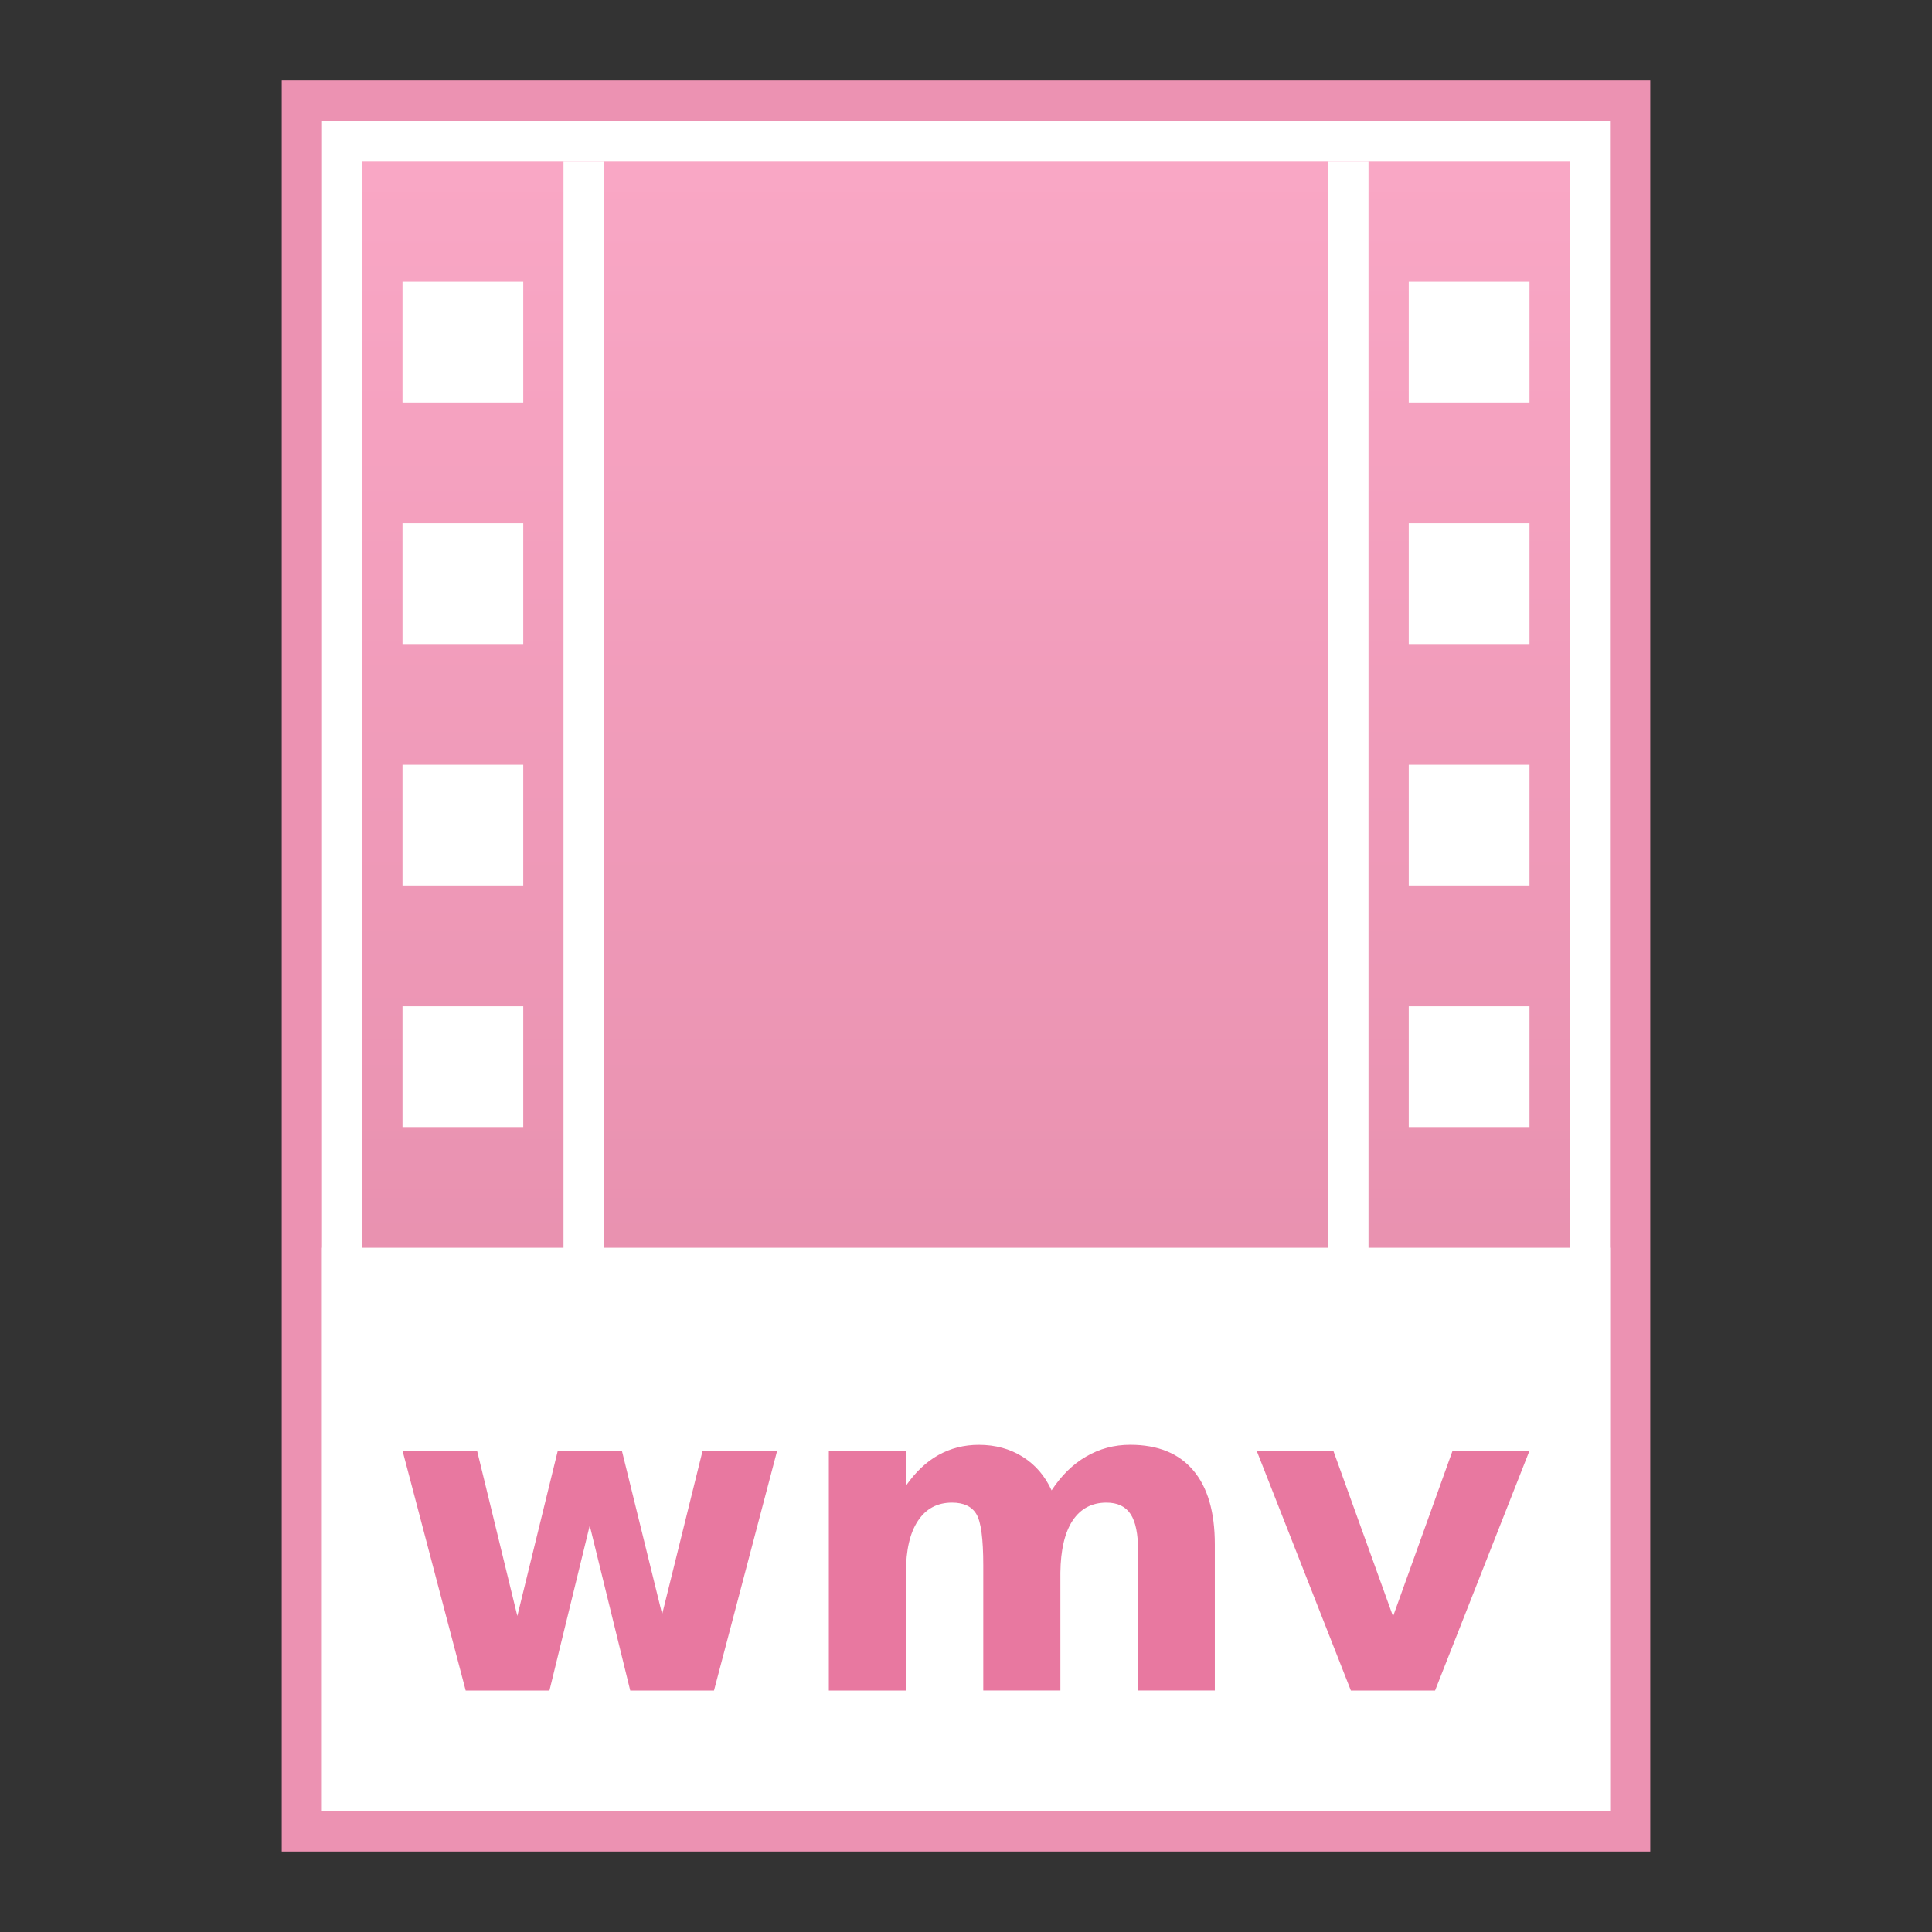 <?xml version="1.0" encoding="UTF-8" standalone="no"?>
<!-- Created with Inkscape (http://www.inkscape.org/) -->

<svg
   xmlns:dc="http://purl.org/dc/elements/1.1/"
   xmlns:cc="http://creativecommons.org/ns#"
   xmlns:rdf="http://www.w3.org/1999/02/22-rdf-syntax-ns#"
   xmlns:svg="http://www.w3.org/2000/svg"
   xmlns="http://www.w3.org/2000/svg"
   xmlns:xlink="http://www.w3.org/1999/xlink"
   xmlns:sodipodi="http://sodipodi.sourceforge.net/DTD/sodipodi-0.dtd"
   xmlns:inkscape="http://www.inkscape.org/namespaces/inkscape"
   version="1.0"
   width="48"
   height="48"
   id="svg4018"
   inkscape:version="0.91 r13725"
   sodipodi:docname="video-x-ms-wmv.svg">
  <rect width="100%" height="100%" fill="#333333" stroke="none"/>
  <sodipodi:namedview
     pagecolor="#ffffff"
     bordercolor="#666666"
     borderopacity="1"
     objecttolerance="10"
     gridtolerance="10"
     guidetolerance="10"
     inkscape:pageopacity="0"
     inkscape:pageshadow="2"
     inkscape:window-width="1174"
     inkscape:window-height="729"
     id="namedview217736"
     showgrid="false"
     inkscape:zoom="3.0855238"
     inkscape:cx="-21.33812"
     inkscape:cy="36.959932"
     inkscape:window-x="120"
     inkscape:window-y="99"
     inkscape:window-maximized="0"
     inkscape:current-layer="svg4018"
     showguides="true"
     inkscape:guide-bbox="true" />
  <defs
     id="defs4020">
    <linearGradient
       inkscape:collect="always"
       xlink:href="#linearGradient16703-64-2-1-5-92-4"
       id="linearGradient16709-9-4-3-4-2-1-22"
       x1="24.625"
       y1="-43.803"
       x2="24.625"
       y2="-6.125"
       gradientUnits="userSpaceOnUse"
       gradientTransform="matrix(1,0,0,1.053,-6.5683594e-6,2.316)" />
    <linearGradient
       inkscape:collect="always"
       id="linearGradient16703-64-2-1-5-92-4">
      <stop
         style="stop-color:#e187a6;stop-opacity:1"
         offset="0"
         id="stop16705-6-2-1-8-38-6" />
      <stop
         style="stop-color:#f9a7c5;stop-opacity:1"
         offset="1"
         id="stop16707-92-8-2-5-64-3" />
    </linearGradient>
  </defs>
  <rect
     transform="scale(1,-1)"
     y="-46"
     x="7"
     height="44"
     width="34"
     id="rect5634-0-6-0-7-5-3-00"
     style="fill:#ec92b2;fill-opacity:1;stroke:none" />
  <rect
     y="-45"
     x="8"
     height="42"
     width="32"
     id="rect16630-60-2-5-3"
     style="fill:#ffffff;fill-opacity:1;stroke:none"
     transform="scale(1,-1)" />
  <rect
     style="fill:url(#linearGradient16709-9-4-3-4-2-1-22);fill-opacity:1;stroke:none"
     id="rect3362-9-0-9-7-2-9-9-94-6-5-8-80-0-4"
     width="30"
     height="40"
     x="9"
     y="-44"
     transform="scale(1,-1)" />
  <rect
     style="fill:#ffffff;fill-opacity:1;stroke:none"
     id="rect16697-4-2-3-8-8-0"
     y="-16"
     x="10"
     height="3"
     width="3"
     transform="scale(1,-1)" />
  <rect
     width="3"
     height="3"
     x="10"
     y="-10"
     id="rect16699-1-9-19-2-0-2"
     style="fill:#ffffff;fill-opacity:1;stroke:none"
     transform="scale(1,-1)" />
  <rect
     transform="scale(1,-1)"
     width="3"
     height="3"
     x="10"
     y="-22"
     id="rect16711-80-4-0-5-1-1"
     style="fill:#ffffff;fill-opacity:1;stroke:none" />
  <rect
     style="fill:#ffffff;fill-opacity:1;stroke:none"
     id="rect16697-4-2-6-2-9-6-9"
     y="-16"
     x="-38"
     height="3"
     width="3"
     transform="scale(-1,-1)" />
  <rect
     width="3"
     height="3"
     x="-38"
     y="-10"
     id="rect16699-1-9-3-5-8-5-6"
     style="fill:#ffffff;fill-opacity:1;stroke:none"
     transform="scale(-1,-1)" />
  <rect
     transform="scale(-1,-1)"
     width="3"
     height="3"
     x="-38"
     y="-22"
     id="rect16711-80-4-4-6-6-1-3"
     style="fill:#ffffff;fill-opacity:1;stroke:none" />
  <rect
     y="-15"
     x="-44"
     height="1"
     width="40"
     id="rect4497-4-36-7-7-4-7-37-4-7-0-1-0"
     style="fill:#ffffff;fill-opacity:1;stroke:none"
     transform="matrix(0,-1,-1,0,0,0)" />
  <rect
     y="33"
     x="-44"
     height="1"
     width="40"
     id="rect4497-4-36-7-7-4-7-37-4-0-8-1-3-2"
     style="fill:#ffffff;fill-opacity:1;stroke:none"
     transform="matrix(0,-1,1,0,0,0)" />
  <rect
     y="-45"
     x="8"
     height="14"
     width="32"
     id="rect16701-86-1-2-3-7-4-6-1-6"
     style="fill:#ffffff;fill-opacity:1;stroke:none"
     transform="scale(1,-1)" />
  <rect
     style="fill:#ffffff;fill-opacity:1;stroke:none"
     id="rect5037"
     y="-28"
     x="10"
     height="3"
     width="3"
     transform="scale(1,-1)" />
  <rect
     style="fill:#ffffff;fill-opacity:1;stroke:none"
     id="rect5039"
     y="-28"
     x="-38"
     height="3"
     width="3"
     transform="scale(-1,-1)" />
  <path
     inkscape:connector-curvature="0"
     d="m 10,36.039 1.852,0 1.001,4.109 1.006,-4.109 1.591,0 1.001,4.066 1.006,-4.066 1.852,0 -1.57,5.961 -2.081,0 -1.006,-4.098 -1.001,4.098 -2.081,0 -1.57,-5.961 z"
     style="font-style:normal;font-weight:bold;font-size:10.9px;line-height:125%;font-family:Sans;-inkscape-font-specification:'Sans Bold';letter-spacing:0px;word-spacing:0px;fill:#e878a0;fill-opacity:1;stroke:none"
     id="path4591" />
  <path
     inkscape:connector-curvature="0"
     d="m 26.126,37.029 q 0.362,-0.554 0.857,-0.841 0.5,-0.293 1.096,-0.293 1.027,0 1.565,0.633 0.538,0.633 0.538,1.841 l 0,3.63 -1.916,0 0,-3.108 q 0.005,-0.069 0.005,-0.144 0.005,-0.075 0.005,-0.213 0,-0.633 -0.186,-0.915 -0.186,-0.287 -0.601,-0.287 -0.543,0 -0.841,0.447 -0.293,0.447 -0.303,1.293 l 0,2.927 -1.916,0 0,-3.108 q 0,-0.99 -0.17,-1.272 -0.17,-0.287 -0.607,-0.287 -0.548,0 -0.846,0.452 -0.298,0.447 -0.298,1.283 l 0,2.933 -1.916,0 0,-5.961 1.916,0 0,0.873 q 0.351,-0.506 0.804,-0.761 0.458,-0.255 1.006,-0.255 0.617,0 1.091,0.298 0.474,0.298 0.718,0.836 z"
     style="font-style:normal;font-weight:bold;font-size:10.9px;line-height:125%;font-family:Sans;-inkscape-font-specification:'Sans Bold';letter-spacing:0px;word-spacing:0px;fill:#e878a0;fill-opacity:1;stroke:none"
     id="path4593" />
  <path
     inkscape:connector-curvature="0"
     d="m 31.22,36.039 1.905,0 1.485,4.119 1.48,-4.119 1.911,0 -2.347,5.961 -2.092,0 -2.342,-5.961 z"
     style="font-style:normal;font-weight:bold;font-size:10.9px;line-height:125%;font-family:Sans;-inkscape-font-specification:'Sans Bold';letter-spacing:0px;word-spacing:0px;fill:#e878a0;fill-opacity:1;stroke:none"
     id="path4595" />
</svg>
